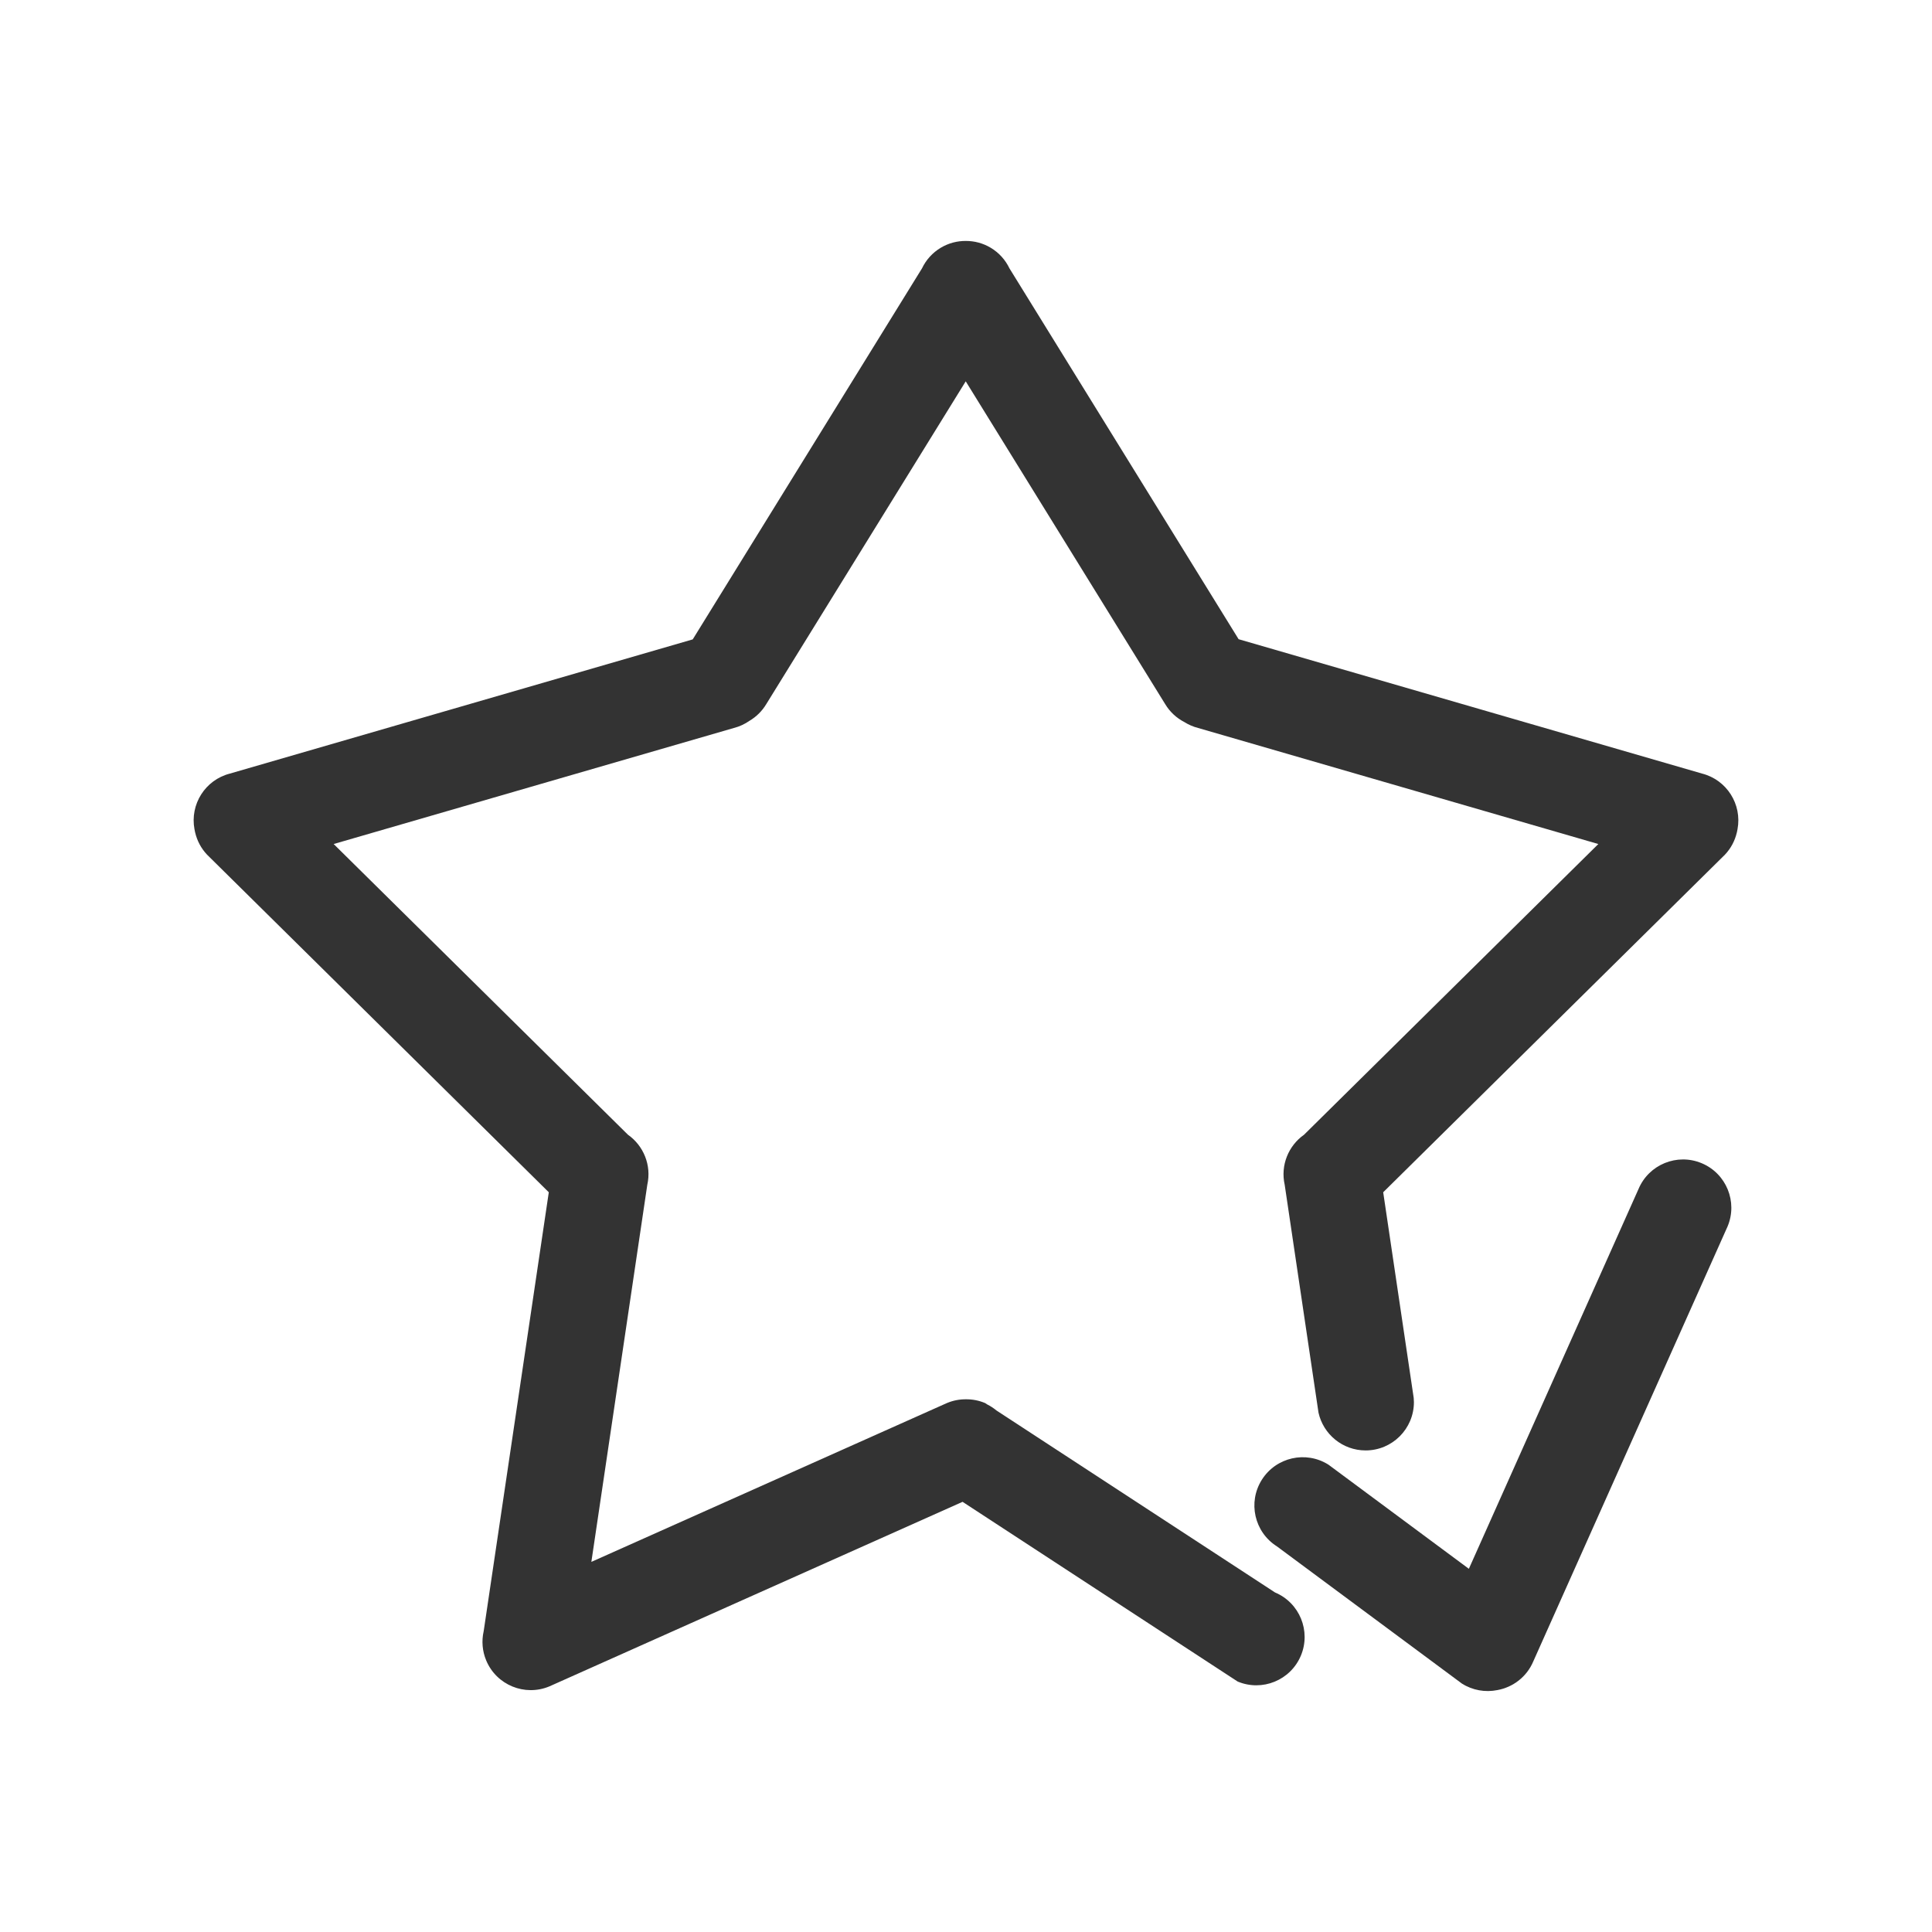 <?xml version="1.0" encoding="utf-8"?>
<!-- Generator: Adobe Illustrator 19.1.0, SVG Export Plug-In . SVG Version: 6.00 Build 0)  -->
<svg version="1.1" id="Layer_1" xmlns="http://www.w3.org/2000/svg" xmlns:xlink="http://www.w3.org/1999/xlink" x="0px" y="0px"
	 width="400px" height="400px" viewBox="0 0 400 400" enable-background="new 0 0 400 400" xml:space="preserve">
<g id="Layer_x25_20162">
	<path fill="#333333" d="M359.671,171.995c0.021-0.107,0.047-0.213,0.064-0.321c0.959-5.141-2.218-10.211-7.359-11.518
		l-95.935-27.815l-47.449-76.788c-0.822-1.719-2.142-3.224-3.902-4.271c-1.613-0.959-3.387-1.401-5.137-1.396
		c-1.756-0.009-3.536,0.433-5.156,1.396c-1.762,1.048-3.083,2.554-3.905,4.275l-47.471,76.823l-95.799,27.776
		c-5.141,1.306-8.318,6.376-7.359,11.518c0.017,0.108,0.044,0.214,0.064,0.321c0.023,0.105,0.037,0.212,0.064,0.317
		c0.004,0.017,0.011,0.033,0.015,0.049c0.39,1.668,1.204,3.261,2.466,4.595l70.75,69.889l-13.459,90.727
		c-0.016,0.071-0.022,0.142-0.037,0.212c-0.428,1.944-0.288,4.033,0.541,6.009c2.137,5.092,7.998,7.488,13.091,5.35l85.529-38.205
		l56.95,37.205c5.093,2.138,10.954-0.258,13.091-5.35c2.138-5.093-0.258-10.954-5.351-13.092l-57.67-37.675
		c-0.59-0.49-1.232-0.908-1.912-1.249l-0.443-0.289c-1.293-0.542-2.636-0.79-3.954-0.779c-1.319-0.012-2.661,0.236-3.954,0.779
		l-73.61,32.881l11.579-78.061c0.916-4.071-0.794-8.118-4.009-10.378l-60.925-60.183l82.851-24.023
		c1.199-0.305,2.284-0.823,3.243-1.49c1.395-0.825,2.609-2.001,3.496-3.491l41.272-66.792l41.273,66.792
		c0.99,1.665,2.393,2.927,3.995,3.756c0.861,0.54,1.817,0.961,2.855,1.225l82.851,24.023l-60.925,60.183
		c-3.214,2.26-4.925,6.307-4.009,10.378l6.792,45.783l0.206,1.386c0.996,4.473,4.981,7.819,9.754,7.819c5.523,0,10-4.477,10-10
		c0-0.296-0.019-0.587-0.044-0.876l-0.183-1.232l-6.133-41.343l70.75-69.889c1.263-1.334,2.077-2.926,2.467-4.595
		c0.004-0.017,0.011-0.032,0.015-0.049C359.634,172.207,359.648,172.101,359.671,171.995z"/>
	<path fill="#333333" d="M352.324,240.833c-5.093-2.137-10.954,0.258-13.092,5.351l-35.119,78.619l-29.06-21.552
		c-4.667-2.952-10.844-1.561-13.796,3.106c-2.952,4.668-1.561,10.845,3.106,13.797l37.176,27.571l1.125,0.835
		c2.21,1.406,4.85,1.856,7.338,1.357c3.223-0.581,6.097-2.724,7.459-5.968l40.213-90.024
		C359.812,248.831,357.416,242.97,352.324,240.833z"/>
</g>
</svg>
